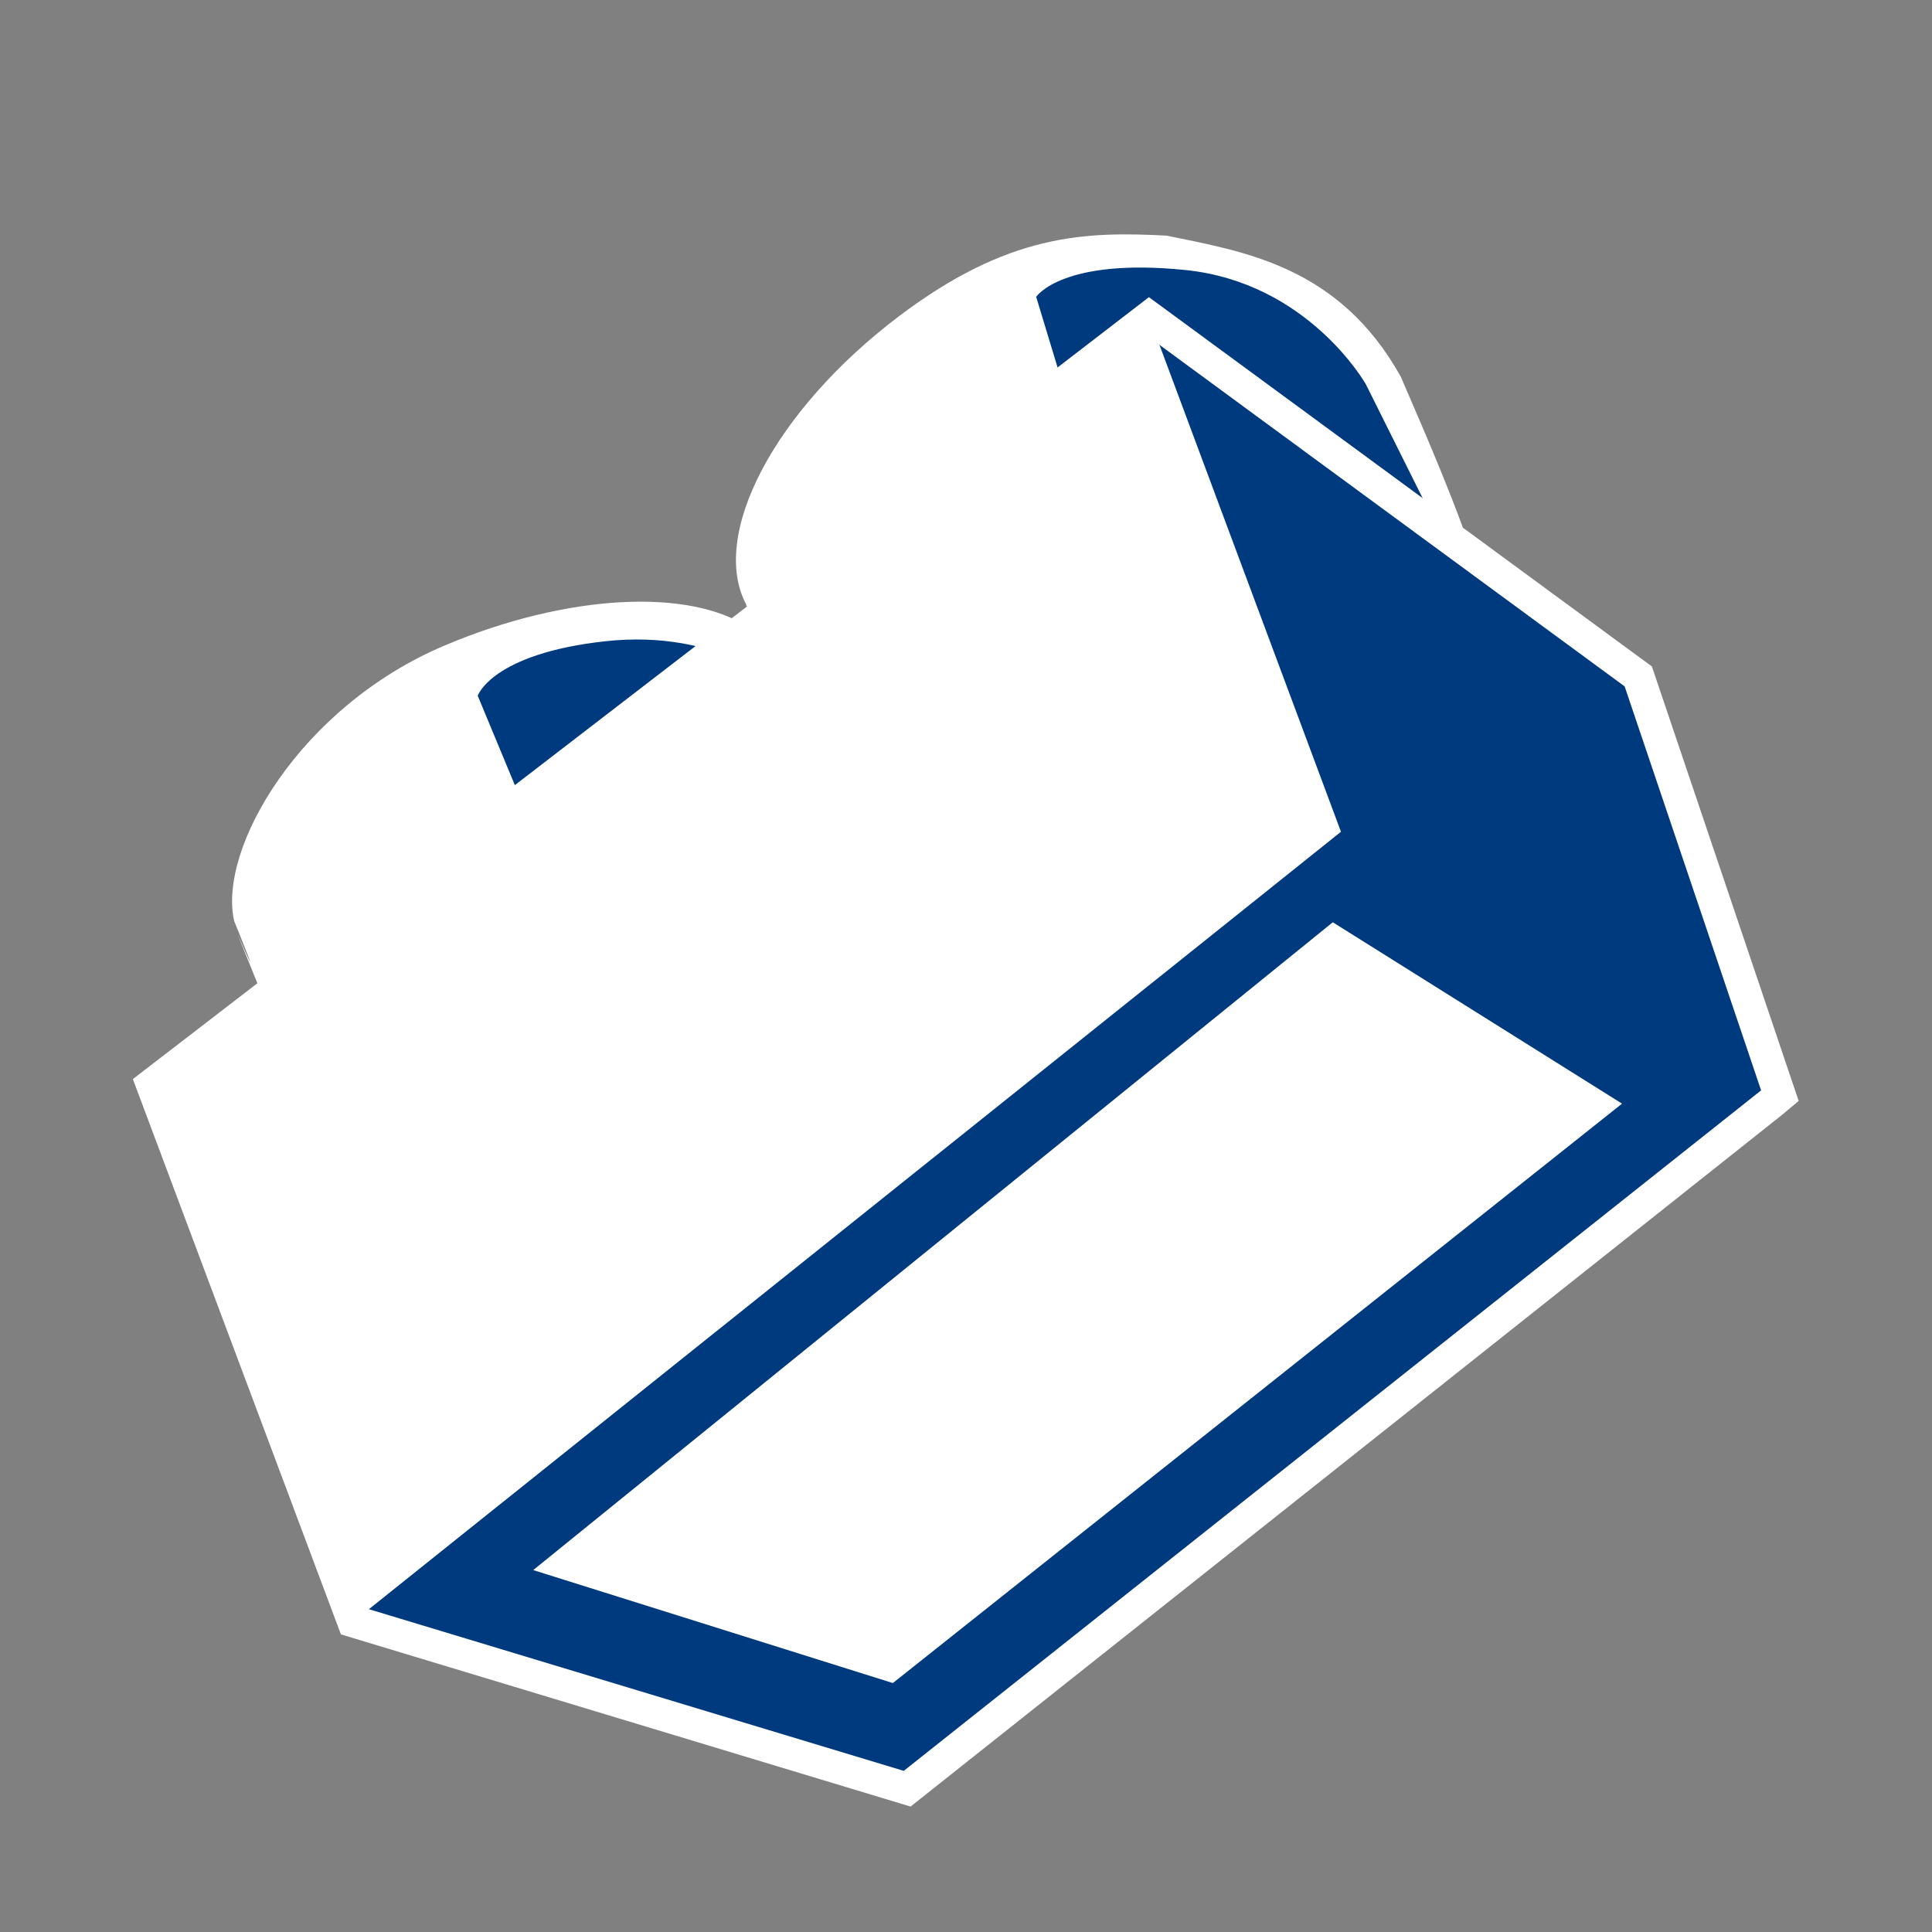 <svg fill="none" xmlns="http://www.w3.org/2000/svg" viewBox="0 0 60 60" id="logo">
        <rect x="0" y="0" width="60" height="60" fill="#808080" stroke="none"/>
        <g clip-path="url(#clip0_338_370)">
        <path fill-rule="evenodd" clip-rule="evenodd" d="M23.25 19.489C21.429 18.269 17.633 18.424 13.789 20.055C9.331 21.947 6.765 26.329 7.271 28.6C7.271 28.6 8.321 31.175 7.371 28.999L9.619 34.553L27.604 31.415L24.228 20.459L24.141 20.489C23.951 20.09 23.649 19.756 23.25 19.489L23.25 19.489Z" fill="white"></path>
        <path fill-rule="evenodd" clip-rule="evenodd" d="M26.665 26.732L26.879 25.933L24.303 21.34C24.303 21.34 22.334 19.527 18.804 19.914C15.274 20.3 14.836 21.607 14.836 21.607L16.729 26.163L26.665 26.732L26.665 26.732Z" fill="#003A7E"></path>
        <path fill-rule="evenodd" clip-rule="evenodd" d="M36.231 7.318C33.664 7.181 31.296 7.272 27.935 9.808C24.039 12.748 22.026 16.63 23.178 18.78L23.171 18.794L23.257 18.921C23.309 19.005 23.366 19.098 23.428 19.176C23.454 19.208 23.485 19.236 23.513 19.267L27.924 25.283L44.789 22.162L46.445 19.547C45.72 17.113 45.432 16.134 43.502 11.698C41.576 8.242 38.601 7.811 36.231 7.318L36.231 7.318Z" fill="white"></path>
        <path fill-rule="evenodd" clip-rule="evenodd" d="M44.277 17.085L44.62 16.349L42.416 11.931C42.416 11.931 40.633 8.772 36.806 8.385C32.979 7.998 32.179 9.219 32.179 9.219L33.742 14.372L44.277 17.085Z" fill="#003A7E"></path>
        <path fill-rule="evenodd" clip-rule="evenodd" d="M35.688 9.854L4.724 33.683L10.969 50.35L28.173 55.55L55.019 34.242L55.276 34.027L50.878 21.007L35.688 9.854Z" fill="#003A7E" stroke="white" stroke-width="1"></path>
        <path fill-rule="evenodd" clip-rule="evenodd" d="M35.689 9.854L4.725 33.532L10.969 50.35L11.006 50.367L11.386 50.031L41.645 25.831L35.689 9.854Z" fill="white"></path>
        <path fill-rule="evenodd" clip-rule="evenodd" d="M41.371 28.311L16 48.867L27.784 52.569L50.84 34.249L41.371 28.311Z" fill="white" stroke="#003A7E" stroke-width="0.539"></path>
        </g>
        <defs>
        <clipPath id="clip0_338_370">
            <rect width="60" height="60" fill="white"></rect>
        </clipPath>
        </defs>
    </svg>